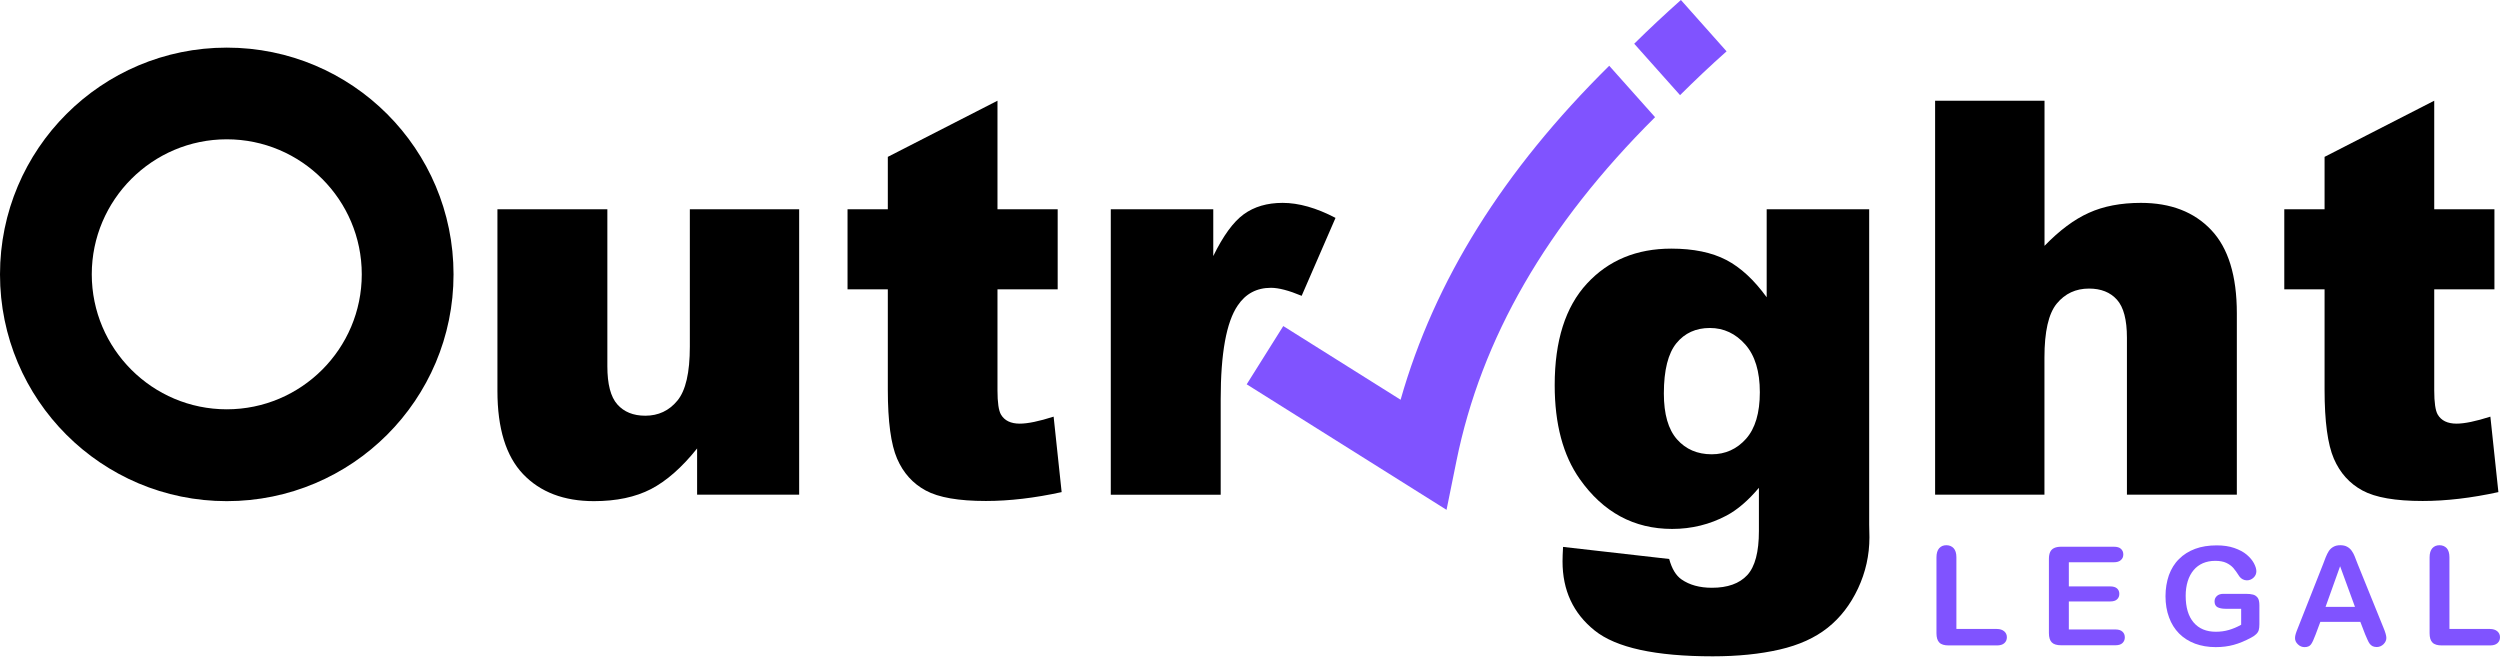 <svg width="140" height="37" viewBox="0 0 140 37" fill="none" xmlns="http://www.w3.org/2000/svg">
<path d="M44.758 27.7H39.038V25.114C38.187 26.178 37.326 26.934 36.456 27.388C35.586 27.837 34.522 28.064 33.26 28.064C31.577 28.064 30.253 27.558 29.294 26.551C28.334 25.544 27.856 23.989 27.856 21.895V11.72H34.012V20.509C34.012 21.512 34.196 22.225 34.57 22.646C34.943 23.067 35.463 23.28 36.135 23.28C36.867 23.28 37.468 23.001 37.931 22.438C38.399 21.876 38.631 20.869 38.631 19.412V11.72H44.753V27.7H44.758Z" fill="black"/>
<path d="M55.859 5.64V11.72H59.23V16.202H55.859V21.861C55.859 22.542 55.925 22.991 56.053 23.213C56.251 23.554 56.606 23.724 57.107 23.724C57.556 23.724 58.19 23.592 59.003 23.332L59.452 27.558C57.939 27.889 56.521 28.055 55.211 28.055C53.684 28.055 52.564 27.861 51.84 27.468C51.117 27.076 50.583 26.485 50.238 25.686C49.892 24.887 49.718 23.601 49.718 21.819V16.202H47.462V11.72H49.718V8.784L55.859 5.64Z" fill="black"/>
<path d="M62.209 11.72H67.943V14.339C68.497 13.205 69.064 12.425 69.65 11.999C70.236 11.574 70.96 11.361 71.825 11.361C72.728 11.361 73.716 11.64 74.789 12.202L72.893 16.566C72.17 16.264 71.598 16.117 71.177 16.117C70.374 16.117 69.754 16.448 69.31 17.11C68.676 18.041 68.359 19.791 68.359 22.348V27.705H62.204V11.72H62.209Z" fill="black"/>
<path d="M98.939 11.72H104.674V29.379L104.688 30.088C104.688 31.09 104.475 32.045 104.05 32.953C103.624 33.861 103.057 34.593 102.348 35.156C101.638 35.719 100.745 36.125 99.653 36.376C98.565 36.626 97.317 36.754 95.913 36.754C92.703 36.754 90.5 36.272 89.299 35.307C88.098 34.343 87.502 33.057 87.502 31.44C87.502 31.241 87.512 30.967 87.531 30.627L93.474 31.303C93.625 31.856 93.856 32.234 94.164 32.447C94.613 32.759 95.18 32.915 95.866 32.915C96.75 32.915 97.407 32.679 97.847 32.206C98.282 31.733 98.499 30.91 98.499 29.738V27.317C97.899 28.031 97.294 28.547 96.693 28.868C95.752 29.369 94.731 29.62 93.639 29.62C91.502 29.62 89.776 28.688 88.462 26.821C87.531 25.497 87.063 23.748 87.063 21.568C87.063 19.081 87.663 17.186 88.869 15.881C90.074 14.576 91.649 13.923 93.592 13.923C94.835 13.923 95.861 14.136 96.669 14.557C97.478 14.978 98.23 15.677 98.934 16.647V11.72H98.939ZM93.176 22.036C93.176 23.19 93.421 24.046 93.913 24.604C94.405 25.161 95.053 25.44 95.856 25.44C96.618 25.44 97.26 25.152 97.776 24.575C98.291 23.998 98.551 23.128 98.551 21.965C98.551 20.802 98.282 19.913 97.738 19.294C97.194 18.68 96.532 18.367 95.752 18.367C94.972 18.367 94.344 18.651 93.88 19.218C93.417 19.786 93.176 20.722 93.176 22.036Z" fill="black"/>
<path d="M108.371 5.64H114.493V13.767C115.326 12.907 116.153 12.287 116.976 11.919C117.798 11.545 118.772 11.361 119.893 11.361C121.557 11.361 122.871 11.867 123.826 12.878C124.786 13.89 125.263 15.446 125.263 17.545V27.7H119.108V18.911C119.108 17.909 118.923 17.2 118.55 16.784C118.176 16.367 117.656 16.16 116.985 16.16C116.243 16.16 115.642 16.439 115.179 17.001C114.716 17.564 114.489 18.571 114.489 20.027V27.7H108.366V5.64H108.371Z" fill="black"/>
<path d="M136.317 5.64V11.72H139.688V16.202H136.317V21.861C136.317 22.542 136.383 22.991 136.511 23.213C136.709 23.554 137.064 23.724 137.565 23.724C138.014 23.724 138.648 23.592 139.461 23.332L139.91 27.558C138.397 27.889 136.979 28.055 135.669 28.055C134.142 28.055 133.022 27.861 132.298 27.468C131.575 27.076 131.041 26.485 130.696 25.686C130.351 24.887 130.176 23.601 130.176 21.819V16.202H127.92V11.72H130.176V8.784L136.317 5.64Z" fill="black"/>
<path d="M78.434 22.386L71.863 18.259L69.815 21.521L81.006 28.551L81.559 25.823C82.954 18.939 86.609 12.609 92.684 6.562L90.117 3.683C84.183 9.545 80.33 15.71 78.434 22.386Z" fill="#8053FF"/>
<path d="M94.131 0C93.218 0.813 92.348 1.626 91.516 2.449L94.083 5.328C94.911 4.506 95.771 3.688 96.688 2.875L94.131 0Z" fill="#8053FF"/>
<path d="M12.699 7.801C16.869 7.801 20.259 11.191 20.259 15.361C20.259 19.531 16.869 22.921 12.699 22.921C8.529 22.921 5.139 19.531 5.139 15.361C5.139 11.195 8.534 7.801 12.699 7.801ZM12.699 2.667C5.688 2.667 0 8.349 0 15.365C0 22.381 5.683 28.064 12.699 28.064C19.715 28.064 25.398 22.381 25.398 15.365C25.398 8.349 19.715 2.667 12.699 2.667Z" fill="black"/>
<path d="M109.558 31.208V35.222H111.822C112.002 35.222 112.139 35.27 112.238 35.355C112.338 35.444 112.385 35.553 112.385 35.685C112.385 35.823 112.338 35.931 112.243 36.017C112.149 36.102 112.011 36.144 111.827 36.144H109.127C108.886 36.144 108.707 36.092 108.603 35.983C108.494 35.875 108.442 35.7 108.442 35.459V31.213C108.442 30.986 108.494 30.816 108.593 30.702C108.692 30.589 108.83 30.532 108.995 30.532C109.165 30.532 109.298 30.589 109.402 30.698C109.506 30.811 109.558 30.981 109.558 31.208Z" fill="#8053FF"/>
<path d="M118.37 31.487H115.855V32.839H118.172C118.342 32.839 118.47 32.877 118.555 32.953C118.64 33.028 118.682 33.132 118.682 33.255C118.682 33.378 118.645 33.482 118.555 33.563C118.474 33.643 118.342 33.681 118.172 33.681H115.855V35.25H118.46C118.635 35.25 118.767 35.288 118.857 35.373C118.947 35.454 118.99 35.562 118.99 35.695C118.99 35.827 118.942 35.931 118.857 36.012C118.767 36.097 118.635 36.135 118.46 36.135H115.425C115.184 36.135 115.004 36.083 114.9 35.974C114.791 35.865 114.739 35.69 114.739 35.449V31.303C114.739 31.142 114.763 31.01 114.81 30.91C114.858 30.811 114.933 30.735 115.037 30.688C115.137 30.641 115.269 30.617 115.425 30.617H118.375C118.555 30.617 118.687 30.655 118.772 30.735C118.862 30.816 118.905 30.92 118.905 31.047C118.905 31.18 118.862 31.284 118.772 31.36C118.682 31.449 118.545 31.487 118.37 31.487Z" fill="#8053FF"/>
<path d="M126.526 33.898V34.957C126.526 35.099 126.512 35.208 126.488 35.293C126.46 35.378 126.412 35.454 126.337 35.52C126.266 35.591 126.166 35.657 126.053 35.714C125.717 35.893 125.401 36.026 125.088 36.111C124.781 36.196 124.446 36.239 124.081 36.239C123.656 36.239 123.273 36.172 122.923 36.045C122.573 35.912 122.275 35.723 122.03 35.477C121.784 35.227 121.595 34.929 121.467 34.574C121.335 34.22 121.268 33.823 121.268 33.388C121.268 32.962 121.335 32.57 121.458 32.21C121.59 31.856 121.774 31.549 122.025 31.307C122.271 31.057 122.573 30.868 122.928 30.735C123.282 30.603 123.689 30.541 124.138 30.541C124.512 30.541 124.838 30.589 125.122 30.688C125.405 30.787 125.637 30.91 125.817 31.062C125.996 31.213 126.129 31.374 126.218 31.539C126.308 31.709 126.356 31.856 126.356 31.988C126.356 32.13 126.304 32.248 126.2 32.347C126.096 32.447 125.968 32.499 125.826 32.499C125.741 32.499 125.67 32.48 125.594 32.442C125.523 32.404 125.457 32.352 125.41 32.286C125.273 32.069 125.155 31.908 125.06 31.799C124.961 31.69 124.833 31.596 124.672 31.52C124.512 31.445 124.304 31.407 124.053 31.407C123.793 31.407 123.566 31.454 123.363 31.539C123.16 31.629 122.985 31.756 122.843 31.927C122.701 32.097 122.587 32.305 122.512 32.551C122.436 32.797 122.398 33.071 122.398 33.364C122.398 34.012 122.545 34.508 122.843 34.858C123.141 35.208 123.557 35.378 124.086 35.378C124.346 35.378 124.587 35.345 124.814 35.279C125.041 35.213 125.273 35.118 125.505 34.986V34.092H124.644C124.431 34.092 124.28 34.059 124.171 33.998C124.067 33.936 124.015 33.827 124.015 33.676C124.015 33.558 124.058 33.454 124.148 33.373C124.237 33.293 124.356 33.255 124.512 33.255H125.779C125.935 33.255 126.062 33.27 126.171 33.298C126.28 33.326 126.365 33.388 126.436 33.482C126.493 33.563 126.526 33.709 126.526 33.898Z" fill="#8053FF"/>
<path d="M132.445 35.515L132.18 34.825H129.939L129.674 35.534C129.57 35.809 129.485 35.998 129.41 36.092C129.339 36.187 129.221 36.239 129.055 36.239C128.913 36.239 128.79 36.187 128.682 36.083C128.573 35.979 128.521 35.865 128.521 35.733C128.521 35.657 128.535 35.581 128.559 35.501C128.582 35.421 128.625 35.307 128.682 35.166L130.095 31.587C130.133 31.483 130.185 31.36 130.237 31.213C130.294 31.071 130.355 30.948 130.417 30.854C130.483 30.759 130.563 30.679 130.672 30.622C130.776 30.561 130.904 30.532 131.06 30.532C131.211 30.532 131.343 30.561 131.447 30.622C131.551 30.679 131.637 30.759 131.698 30.849C131.764 30.944 131.816 31.038 131.859 31.147C131.901 31.251 131.958 31.397 132.024 31.572L133.466 35.132C133.58 35.402 133.636 35.6 133.636 35.723C133.636 35.851 133.584 35.965 133.48 36.073C133.372 36.177 133.244 36.234 133.093 36.234C133.003 36.234 132.932 36.215 132.866 36.187C132.804 36.154 132.752 36.111 132.71 36.059C132.667 36.002 132.62 35.922 132.573 35.809C132.525 35.7 132.483 35.6 132.445 35.515ZM130.232 33.983H131.878L131.046 31.709L130.232 33.983Z" fill="#8053FF"/>
<path d="M137.168 31.208V35.222H139.437C139.617 35.222 139.754 35.27 139.853 35.355C139.953 35.444 140 35.553 140 35.685C140 35.823 139.953 35.931 139.858 36.017C139.764 36.102 139.622 36.144 139.442 36.144H136.743C136.501 36.144 136.322 36.092 136.218 35.983C136.109 35.875 136.057 35.7 136.057 35.459V31.213C136.057 30.986 136.109 30.816 136.208 30.702C136.308 30.589 136.445 30.532 136.61 30.532C136.776 30.532 136.913 30.589 137.017 30.698C137.116 30.811 137.168 30.981 137.168 31.208Z" fill="#8053FF"/>
</svg>
